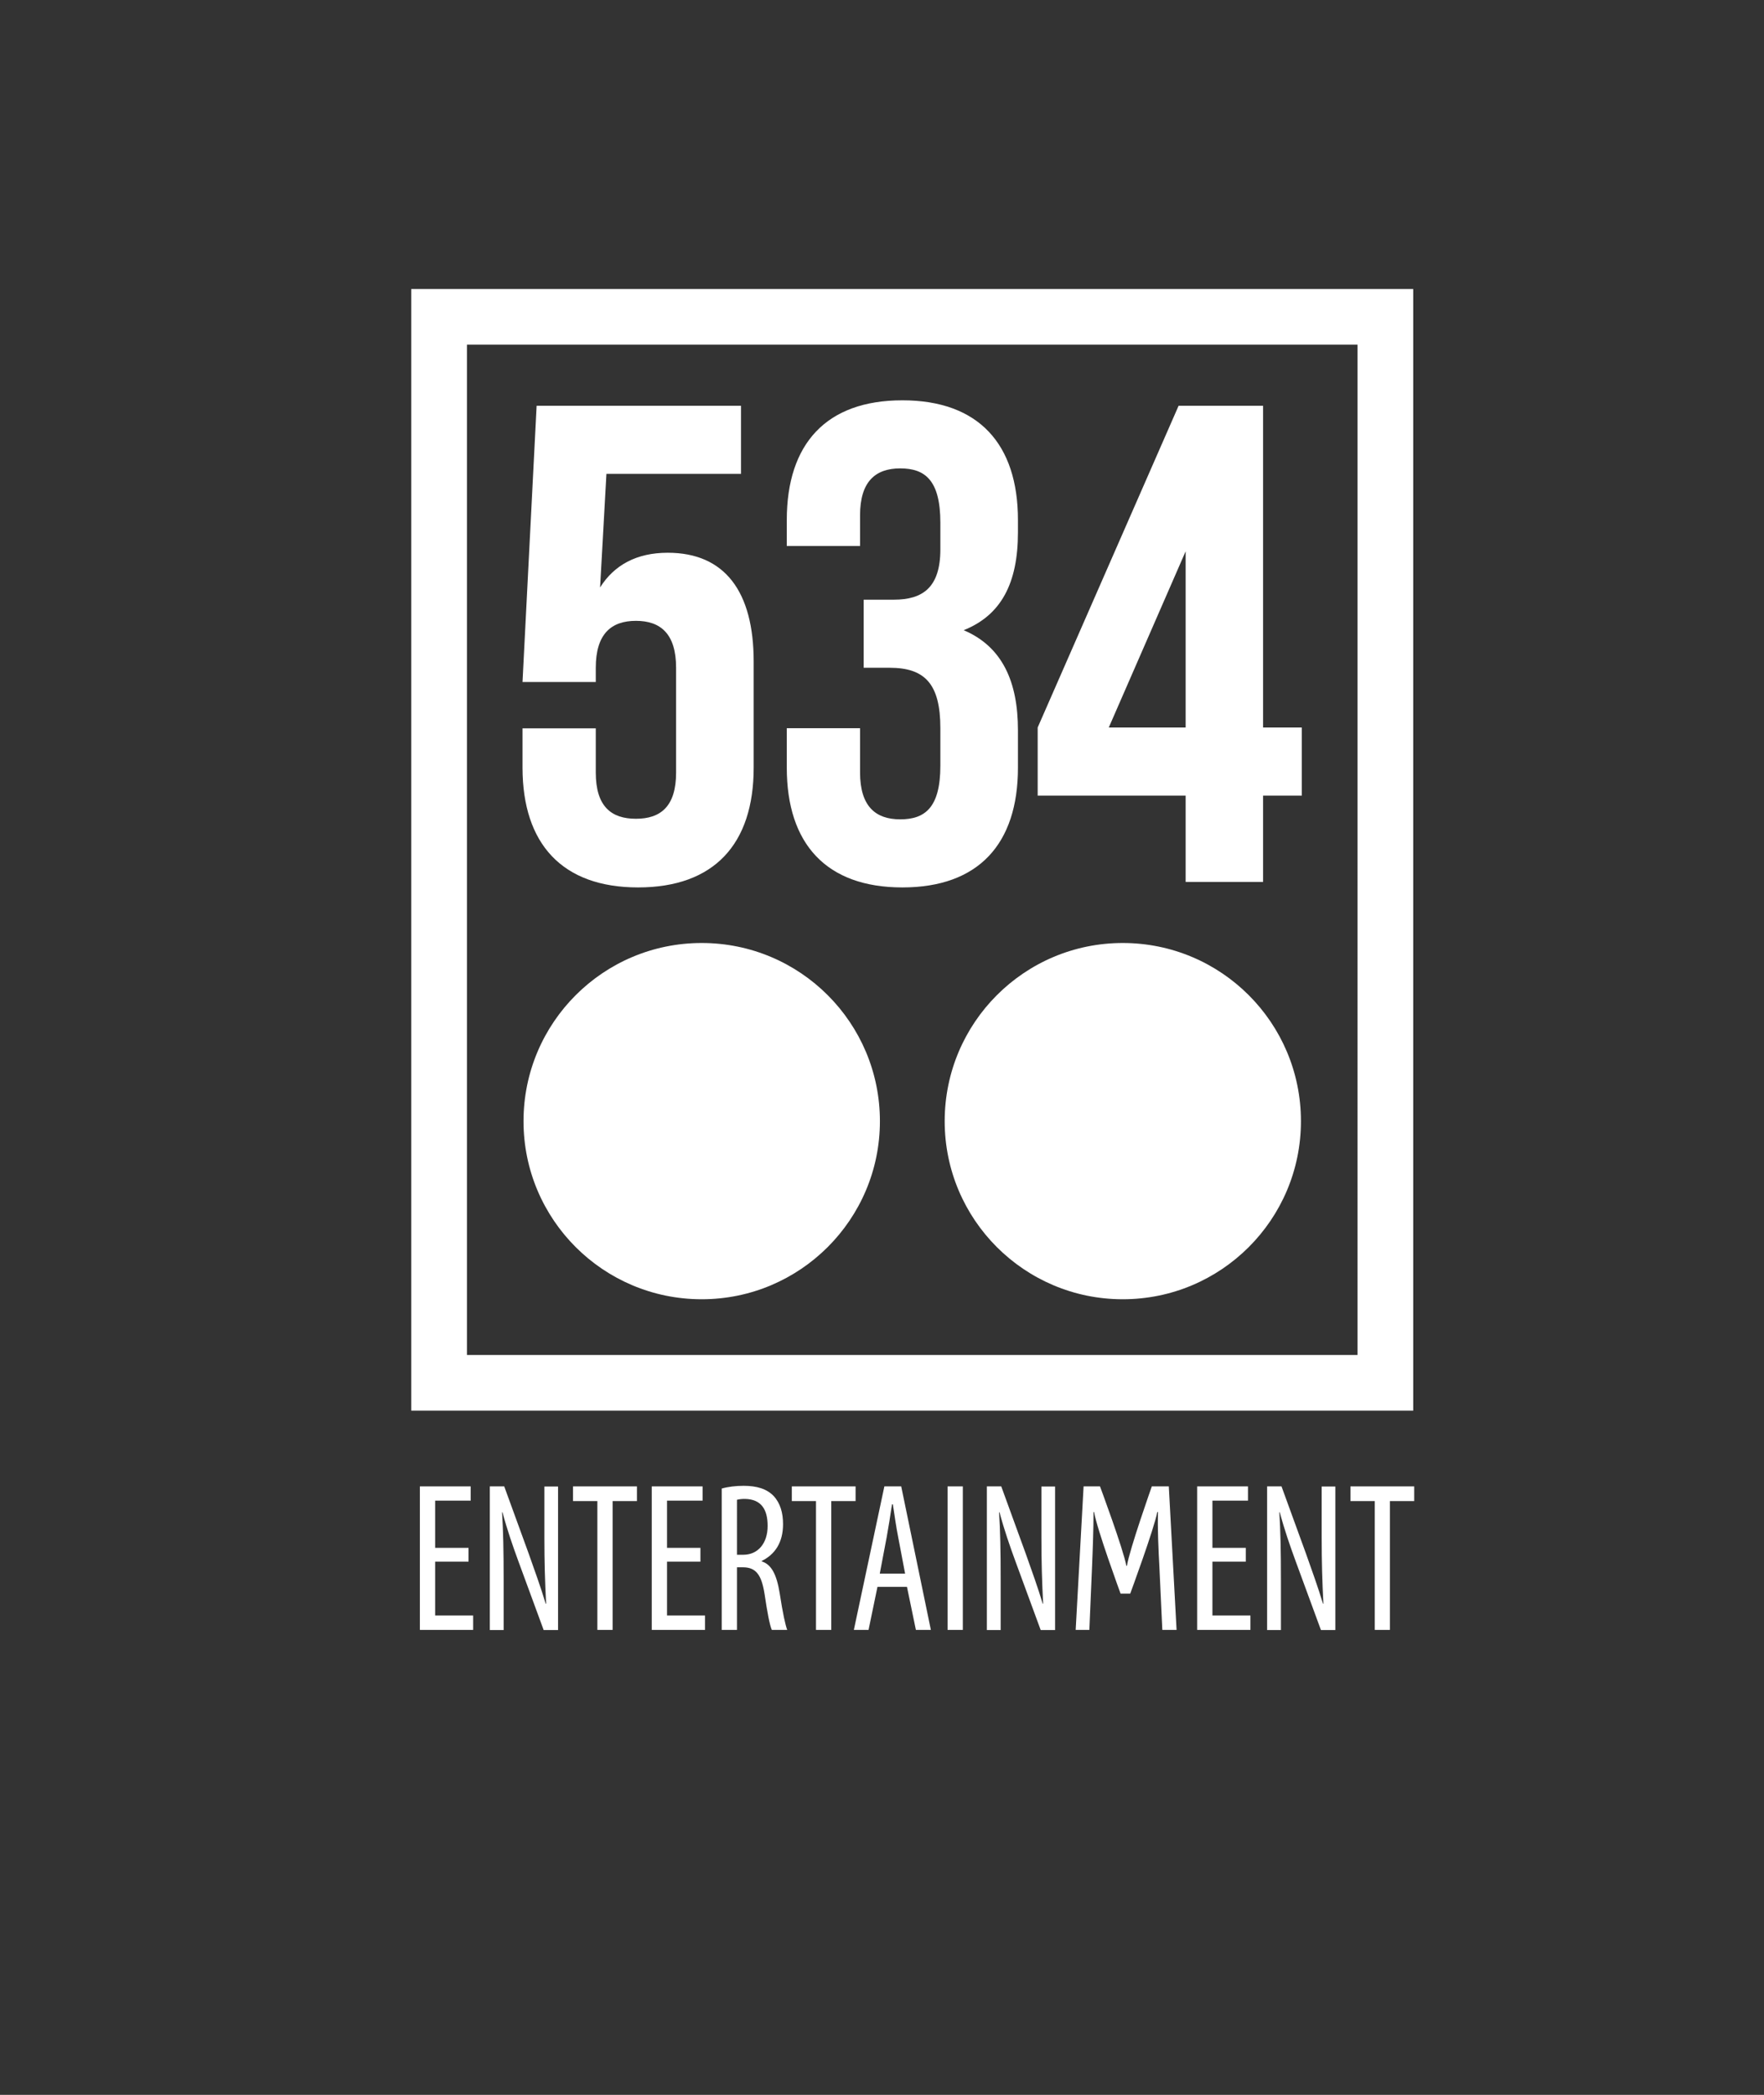 <?xml version="1.0" encoding="utf-8"?>
<!-- Generator: Adobe Illustrator 26.4.1, SVG Export Plug-In . SVG Version: 6.00 Build 0)  -->
<svg version="1.1" id="Layer_1" xmlns="http://www.w3.org/2000/svg" xmlns:xlink="http://www.w3.org/1999/xlink" x="0px" y="0px"
	 viewBox="0 0 122.55 145.53" style="enable-background:new 0 0 122.55 145.53;" xml:space="preserve">
<rect x="0" y="0" width="122.55" height="145.53" fill="#333333" stroke="none"/>
<style type="text/css">
	.st0{fill:url(#SVGID_1_);}
	.st1{fill:url(#SVGID_00000172422818139400870290000010953690236078362792_);}
	.st2{fill:#F9F9FA;}
	.st3{fill:#D8D9D8;}
	
		.st4{clip-path:url(#SVGID_00000134217124624034368820000015962178164665673902_);fill:url(#SVGID_00000078766938018743813770000012396788124879822508_);}
	.st5{fill:#121111;}
	.st6{fill:#F6EA12;}
	.st7{fill:#1D9849;}
	.st8{fill:#F7C047;}
	.st9{fill:#DC2427;}
	.st10{fill:#288AC7;}
	
		.st11{clip-path:url(#SVGID_00000122704163946582963330000016435987777078640060_);fill:url(#SVGID_00000094605295356521632810000003320265815206846336_);}
	
		.st12{clip-path:url(#SVGID_00000034798719103526308270000011580836374857215673_);fill:url(#SVGID_00000067921892125085202750000017105149465354758315_);}
	
		.st13{clip-path:url(#SVGID_00000097470725155218080500000013794801544597727365_);fill:url(#SVGID_00000072248310174002021660000005533054327546951308_);}
	.st14{fill:#9B6B3A;}
	.st15{fill:none;stroke:#9B6B3A;stroke-width:0.462;stroke-miterlimit:10;}
	
		.st16{clip-path:url(#SVGID_00000082358691067877341290000016807844031283276471_);fill:url(#SVGID_00000135658749018917155200000004842107137505741189_);}
	
		.st17{clip-path:url(#SVGID_00000159435990147844043800000015443626941309331085_);fill:url(#SVGID_00000175317695185995416210000003282003772576814754_);}
	
		.st18{clip-path:url(#SVGID_00000173141731167658039580000010988730882922329516_);fill:url(#SVGID_00000112626944514039953980000005506813456667558330_);}
	.st19{fill:#FFFFFF;}
	.st20{fill:none;}
	.st21{fill:url(#SVGID_00000153676030734368722130000015754884353039744417_);}
	.st22{fill:url(#SVGID_00000090987427996151969540000011916463461640168591_);}
	.st23{fill:url(#SVGID_00000164472792664030174690000011636403070414998421_);}
	.st24{fill:url(#SVGID_00000134958324134083873350000015615169450831030404_);}
	.st25{fill:url(#SVGID_00000060709102985940165210000011310124907139883923_);}
	.st26{fill:url(#SVGID_00000037662720265419242210000006116383139438648714_);}
	.st27{fill:url(#SVGID_00000090990851125800074030000005537654316719384718_);}
	.st28{fill:url(#SVGID_00000009573050535517511520000012299221081148551848_);}
	.st29{fill:url(#SVGID_00000042715411294635362720000018006330391701661595_);}
	.st30{fill:url(#SVGID_00000143581507777983437340000009537564278885764263_);}
	.st31{fill:url(#SVGID_00000003783657428669090410000014379044996526142612_);}
	.st32{fill:url(#SVGID_00000062885284164119567930000016382449429497943467_);}
	.st33{fill:url(#SVGID_00000096776087347268100220000015960527299111253905_);}
	.st34{fill:url(#SVGID_00000183930940705509102910000006206366242595655344_);}
	.st35{fill:url(#SVGID_00000173162092601570786200000002545954185467725456_);}
	.st36{fill:url(#SVGID_00000168092857157777445340000013653049524430623126_);}
	.st37{fill:url(#SVGID_00000023990302390849927100000004999848908234768829_);}
	.st38{fill:url(#SVGID_00000170986998027694098750000014103226941363372713_);}
	.st39{fill:url(#SVGID_00000163775725551822169010000005786264128138564255_);}
	.st40{fill:url(#SVGID_00000183960647588754843120000007941089532173776044_);}
	.st41{fill:url(#SVGID_00000161629562845744794740000015288178522448397978_);}
	.st42{fill:url(#SVGID_00000032648698453588852640000017647104777347356089_);}
	.st43{fill:url(#SVGID_00000035528054682492100550000016141774239865275579_);}
	.st44{fill:url(#SVGID_00000018915619308264531040000018210135558562765976_);}
	.st45{fill:url(#SVGID_00000111166194680389291630000005392641373318069157_);}
	
		.st46{clip-path:url(#SVGID_00000080169910329159741800000017682507140135772808_);fill:url(#SVGID_00000087389782096320201040000005363479108714622124_);}
	.st47{fill:#179BD7;}
	.st48{fill:none;stroke:#2A2D44;stroke-width:1.191;stroke-miterlimit:10;}
	.st49{fill:#121C47;}
	.st50{fill:#CAE7F9;}
	.st51{fill:#E01F26;}
</style>
<g>
	<path class="st19" d="M28.57,98h69.61V20.08H28.57V98z M94.31,94.13H32.44V23.94h61.87V94.13z M44.33,61.65
		c5.29,0,8.03-3.02,8.03-8.32v-7.37c0-4.87-2.01-7.56-5.97-7.56c-2.16,0-3.72,0.85-4.7,2.41l0.44-7.89h9.35v-4.73h-14.2l-0.98,19.19
		h5.09v-0.99c0-2.36,1.08-3.26,2.79-3.26c1.71,0,2.79,0.9,2.79,3.26v7.28c0,2.36-1.08,3.21-2.79,3.21c-1.71,0-2.79-0.85-2.79-3.21
		v-3.07h-5.09v2.74C36.31,58.62,39.05,61.65,44.33,61.65 M62.69,61.65c5.29,0,8.03-3.02,8.03-8.32v-2.6c0-3.36-1.08-5.81-3.77-6.95
		c2.6-1.04,3.77-3.26,3.77-6.8v-0.85c0-5.29-2.74-8.32-8.03-8.32c-5.29,0-8.03,3.02-8.03,8.32v1.8h5.09v-2.13
		c0-2.36,1.08-3.26,2.79-3.26c1.71,0,2.79,0.8,2.79,3.78v1.84c0,2.65-1.22,3.5-3.23,3.5H60v4.73h1.81c2.45,0,3.52,1.13,3.52,4.2v2.6
		c0,2.93-1.08,3.73-2.79,3.73c-1.71,0-2.79-0.9-2.79-3.26v-3.07h-5.09v2.74C54.66,58.62,57.4,61.65,62.69,61.65 M82.37,61.27h5.38
		v-6h2.69v-4.73h-2.69V28.19h-5.87l-9.79,22.35v4.73h10.28V61.27z M77.03,50.54l5.34-12.24v12.24H77.03z M78,65.51
		c-6.83,0-12.37,5.54-12.37,12.38c0,6.83,5.54,12.37,12.37,12.37c6.84,0,12.38-5.54,12.38-12.37C90.38,71.05,84.84,65.51,78,65.51
		 M48.75,65.51c-6.84,0-12.38,5.54-12.38,12.38c0,6.83,5.54,12.37,12.38,12.37c6.83,0,12.38-5.54,12.38-12.37
		C61.13,71.05,55.59,65.51,48.75,65.51"/>
	<polygon class="st19" points="32.55,108.49 30.23,108.49 30.23,112.23 32.87,112.23 32.87,113.23 29.17,113.23 29.17,103.26 
		32.7,103.26 32.7,104.25 30.23,104.25 30.23,107.53 32.55,107.53 	"/>
	<path class="st19" d="M34.03,113.23v-9.97h1l1.7,4.67c0.38,1.07,0.86,2.4,1.18,3.48h0.03c-0.08-1.57-0.12-2.85-0.12-4.58v-3.56
		h0.95v9.97h-1l-1.76-4.79c-0.37-1.01-0.77-2.15-1.1-3.39h-0.03c0.08,1.33,0.11,2.6,0.11,4.73v3.45H34.03z"/>
	<polygon class="st19" points="41.5,104.28 39.81,104.28 39.81,103.26 44.25,103.26 44.25,104.28 42.56,104.28 42.56,113.23 
		41.5,113.23 	"/>
	<polygon class="st19" points="48.66,108.49 46.34,108.49 46.34,112.23 48.98,112.23 48.98,113.23 45.28,113.23 45.28,103.26 
		48.81,103.26 48.81,104.25 46.34,104.25 46.34,107.53 48.66,107.53 	"/>
	<path class="st19" d="M50.14,103.41c0.45-0.13,1-0.19,1.52-0.19c0.92,0,1.61,0.21,2.09,0.71c0.46,0.5,0.65,1.17,0.65,1.95
		c0,1.27-0.55,2.1-1.48,2.56v0.03c0.69,0.22,1.04,0.93,1.25,2.23c0.21,1.38,0.4,2.22,0.52,2.53h-1.07c-0.14-0.3-0.32-1.24-0.5-2.47
		c-0.21-1.36-0.6-1.88-1.51-1.88H51.2v4.35h-1.06V103.41z M51.2,108.01h0.44c1.02,0,1.69-0.8,1.69-2c0-1.15-0.44-1.86-1.58-1.88
		c-0.21,0-0.41,0.02-0.55,0.06V108.01z"/>
	<polygon class="st19" points="56.69,104.28 55.01,104.28 55.01,103.26 59.44,103.26 59.44,104.28 57.75,104.28 57.75,113.23 
		56.69,113.23 	"/>
	<path class="st19" d="M60.96,110.24l-0.62,2.99h-1.02l2.12-9.97h1.17l2.06,9.97h-1.04l-0.62-2.99H60.96z M62.88,109.32l-0.48-2.53
		c-0.14-0.71-0.26-1.54-0.37-2.28h-0.06c-0.11,0.75-0.25,1.61-0.37,2.28l-0.48,2.53H62.88z"/>
	<rect x="65.83" y="103.26" class="st19" width="1.06" height="9.97"/>
	<path class="st19" d="M68.56,113.23v-9.97h1l1.7,4.67c0.38,1.07,0.86,2.4,1.18,3.48h0.03c-0.08-1.57-0.12-2.85-0.12-4.58v-3.56
		h0.95v9.97h-1l-1.76-4.79c-0.37-1.01-0.77-2.15-1.1-3.39h-0.03c0.08,1.33,0.11,2.6,0.11,4.73v3.45H68.56z"/>
	<path class="st19" d="M80.55,108.94c-0.07-1.32-0.14-2.78-0.1-3.9H80.4c-0.2,1.11-1.88,5.67-1.88,5.67h-0.67
		c0,0-1.66-4.52-1.84-5.67h-0.04c0,1.17-0.05,2.56-0.11,3.98l-0.18,4.21h-0.95l0.55-9.97h1.14c0,0,1.63,4.38,1.83,5.52h0.04
		c0.18-1.14,1.73-5.52,1.73-5.52h1.18l0.54,9.97h-0.99L80.55,108.94z"/>
	<polygon class="st19" points="86.55,108.49 84.23,108.49 84.23,112.23 86.87,112.23 86.87,113.23 83.17,113.23 83.17,103.26 
		86.7,103.26 86.7,104.25 84.23,104.25 84.23,107.53 86.55,107.53 	"/>
	<path class="st19" d="M88.03,113.23v-9.97h1l1.7,4.67c0.38,1.07,0.86,2.4,1.18,3.48h0.03c-0.08-1.57-0.12-2.85-0.12-4.58v-3.56
		h0.95v9.97h-1l-1.76-4.79c-0.37-1.01-0.77-2.15-1.1-3.39h-0.03c0.08,1.33,0.11,2.6,0.11,4.73v3.45H88.03z"/>
	<polygon class="st19" points="95.51,104.28 93.82,104.28 93.82,103.26 98.25,103.26 98.25,104.28 96.56,104.28 96.56,113.23 
		95.51,113.23 	"/>
</g>
</svg>
